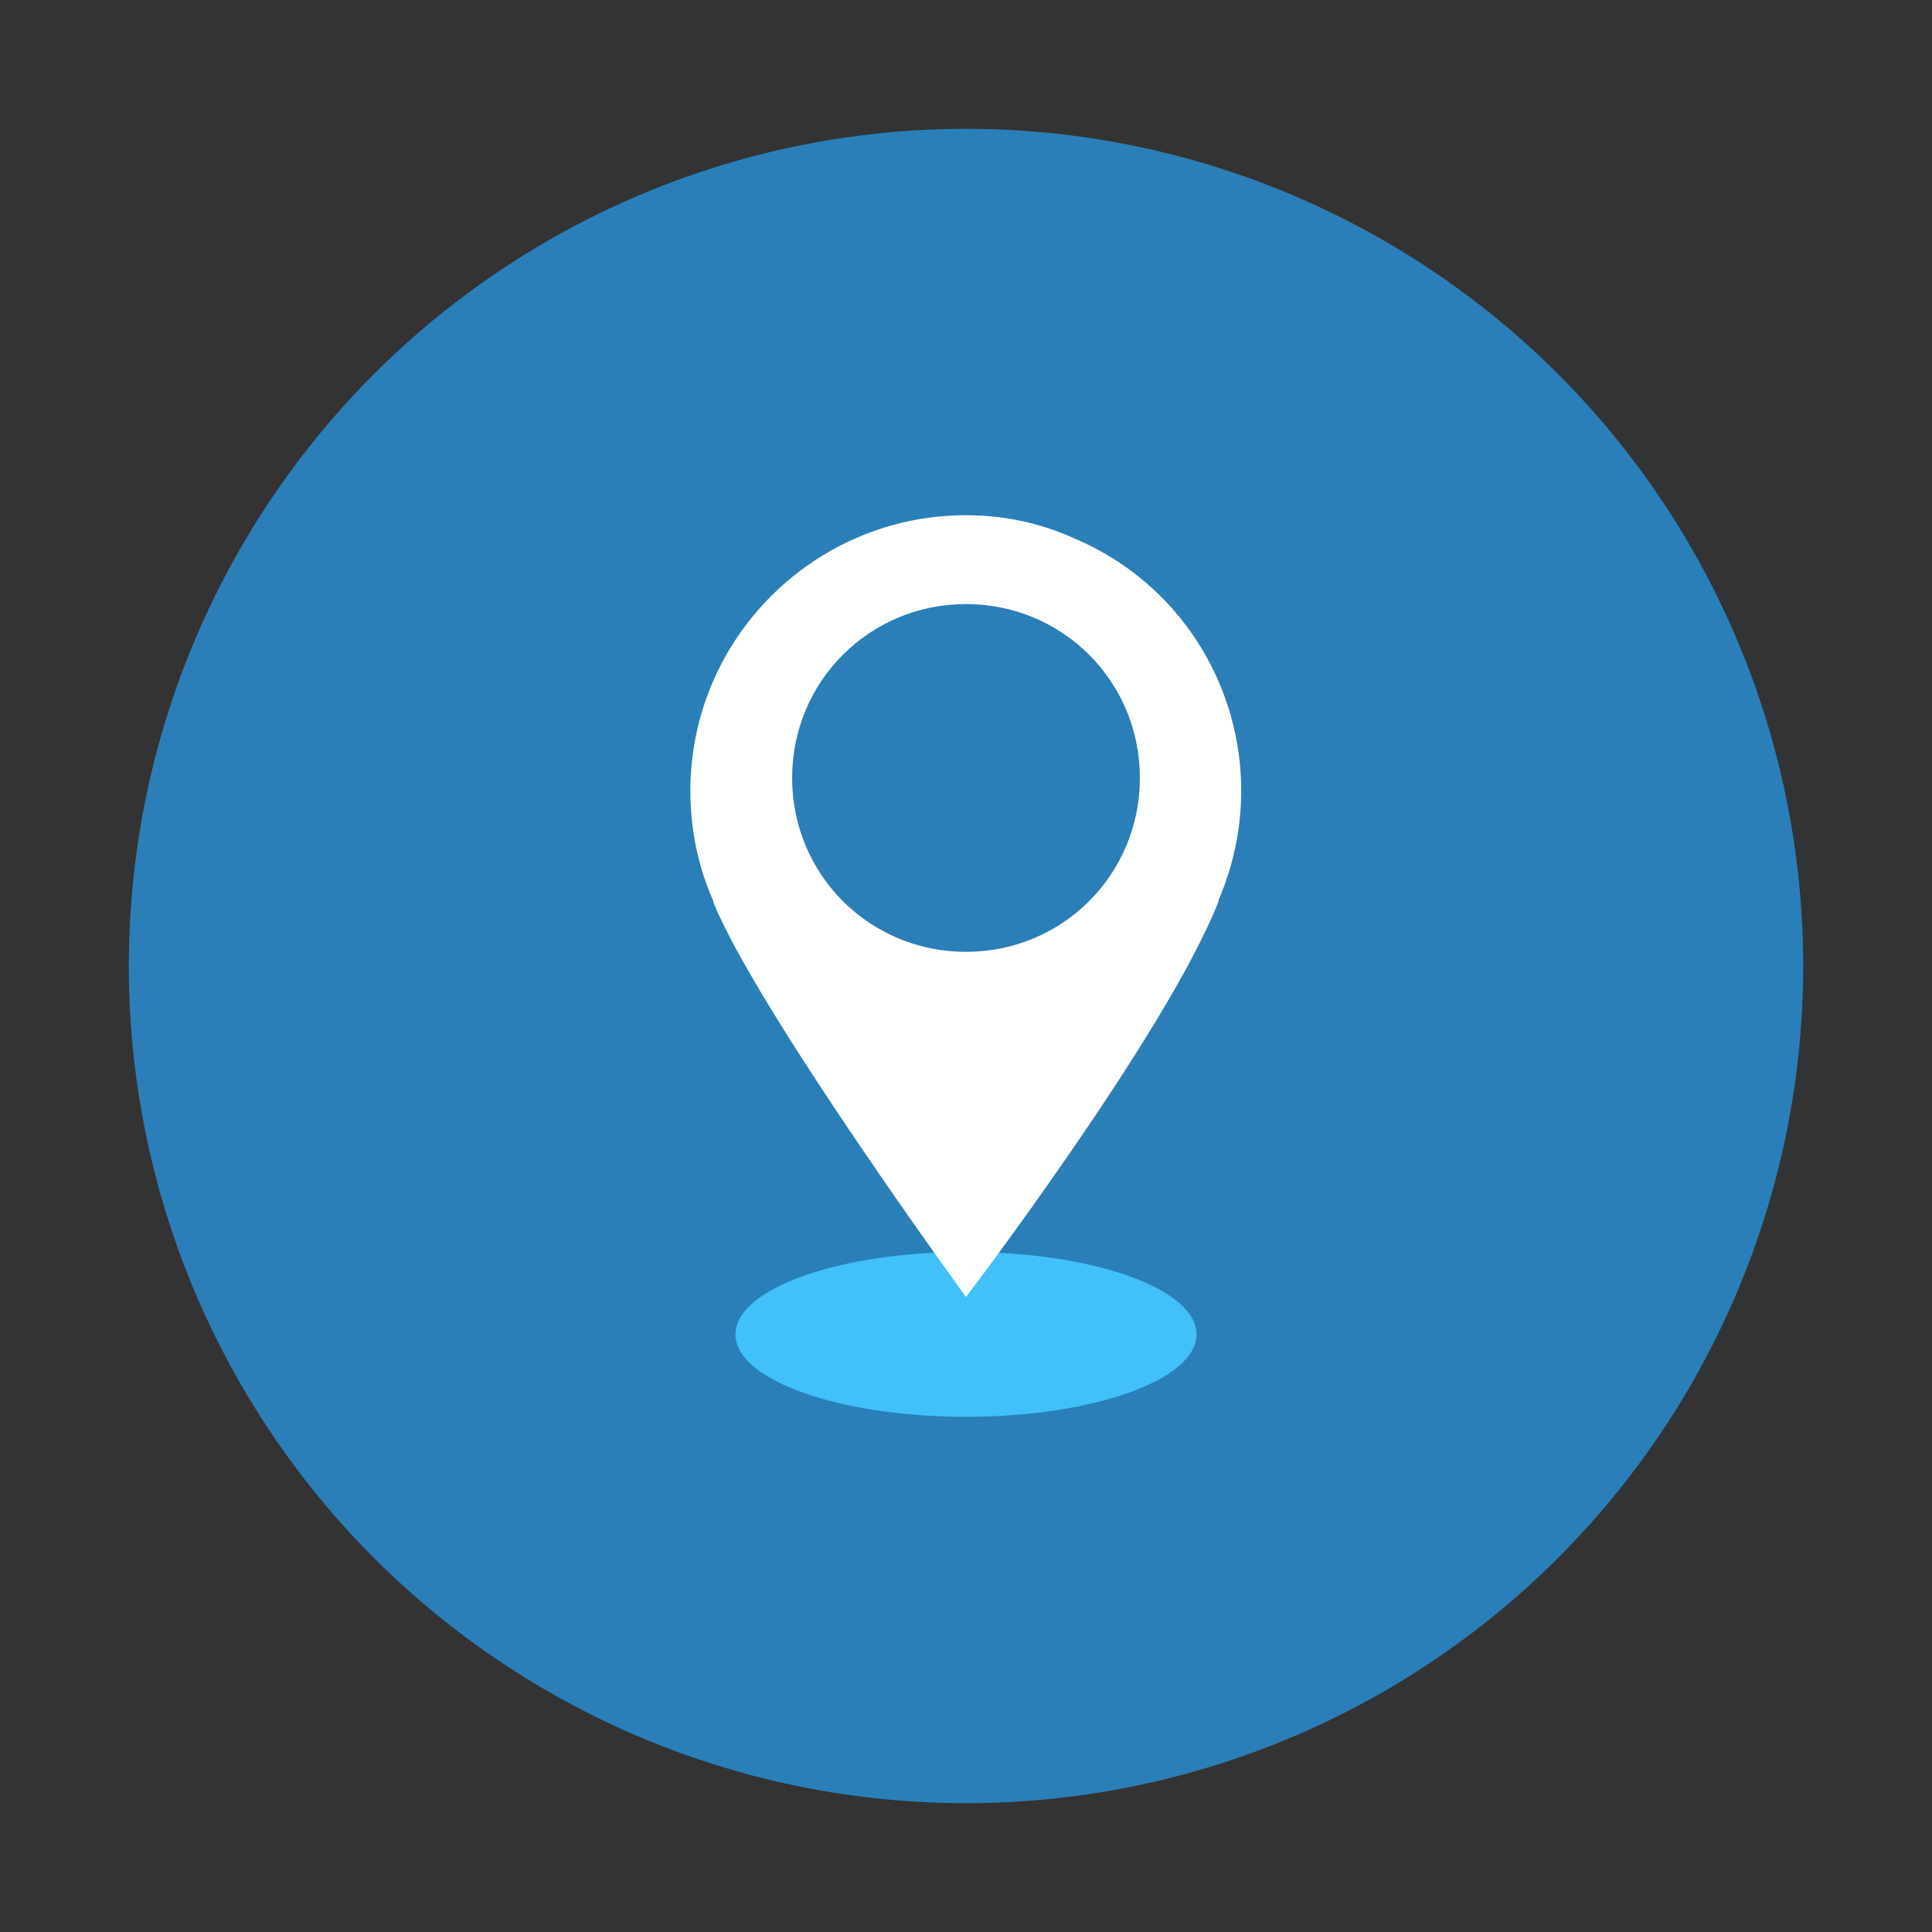 <?xml version="1.0" encoding="utf-8"?>
<!-- Generator: Adobe Illustrator 21.0.2, SVG Export Plug-In . SVG Version: 6.00 Build 0)  -->
<svg version="1.1" id="Layer_1" xmlns="http://www.w3.org/2000/svg" xmlns:xlink="http://www.w3.org/1999/xlink" x="0px" y="0px"
	 viewBox="0 0 150 150" style="enable-background:new 0 0 150 150;" xml:space="preserve">
<rect x="0" y="0" width="150" height="150" fill="#333333" stroke="none"/>
<style type="text/css">
	.st0{fill:#2A7FB8;}
	.st1{fill:#41C0F9;}
	.st2{fill:#FFFFFF;}
</style>
<title></title>
<circle class="st0" cx="75" cy="75" r="65"/>
<ellipse class="st1" cx="75" cy="103.6" rx="17.9" ry="6.4"/>
<path class="st2" d="M75,40c-11.8,0-21.4,9.6-21.4,21.4c0,3,0.6,5.9,1.8,8.6v0.1c3.5,8.5,19.6,30.6,19.6,30.6S90.6,80.2,94.6,70
	v-0.1c4.7-10.9-0.3-23.5-11.2-28.1C80.8,40.6,77.9,40,75,40z M75,73.9c-7.5,0-13.5-6-13.5-13.5s6-13.5,13.5-13.5s13.5,6,13.5,13.5
	S82.5,73.9,75,73.9L75,73.9z"/>
</svg>
